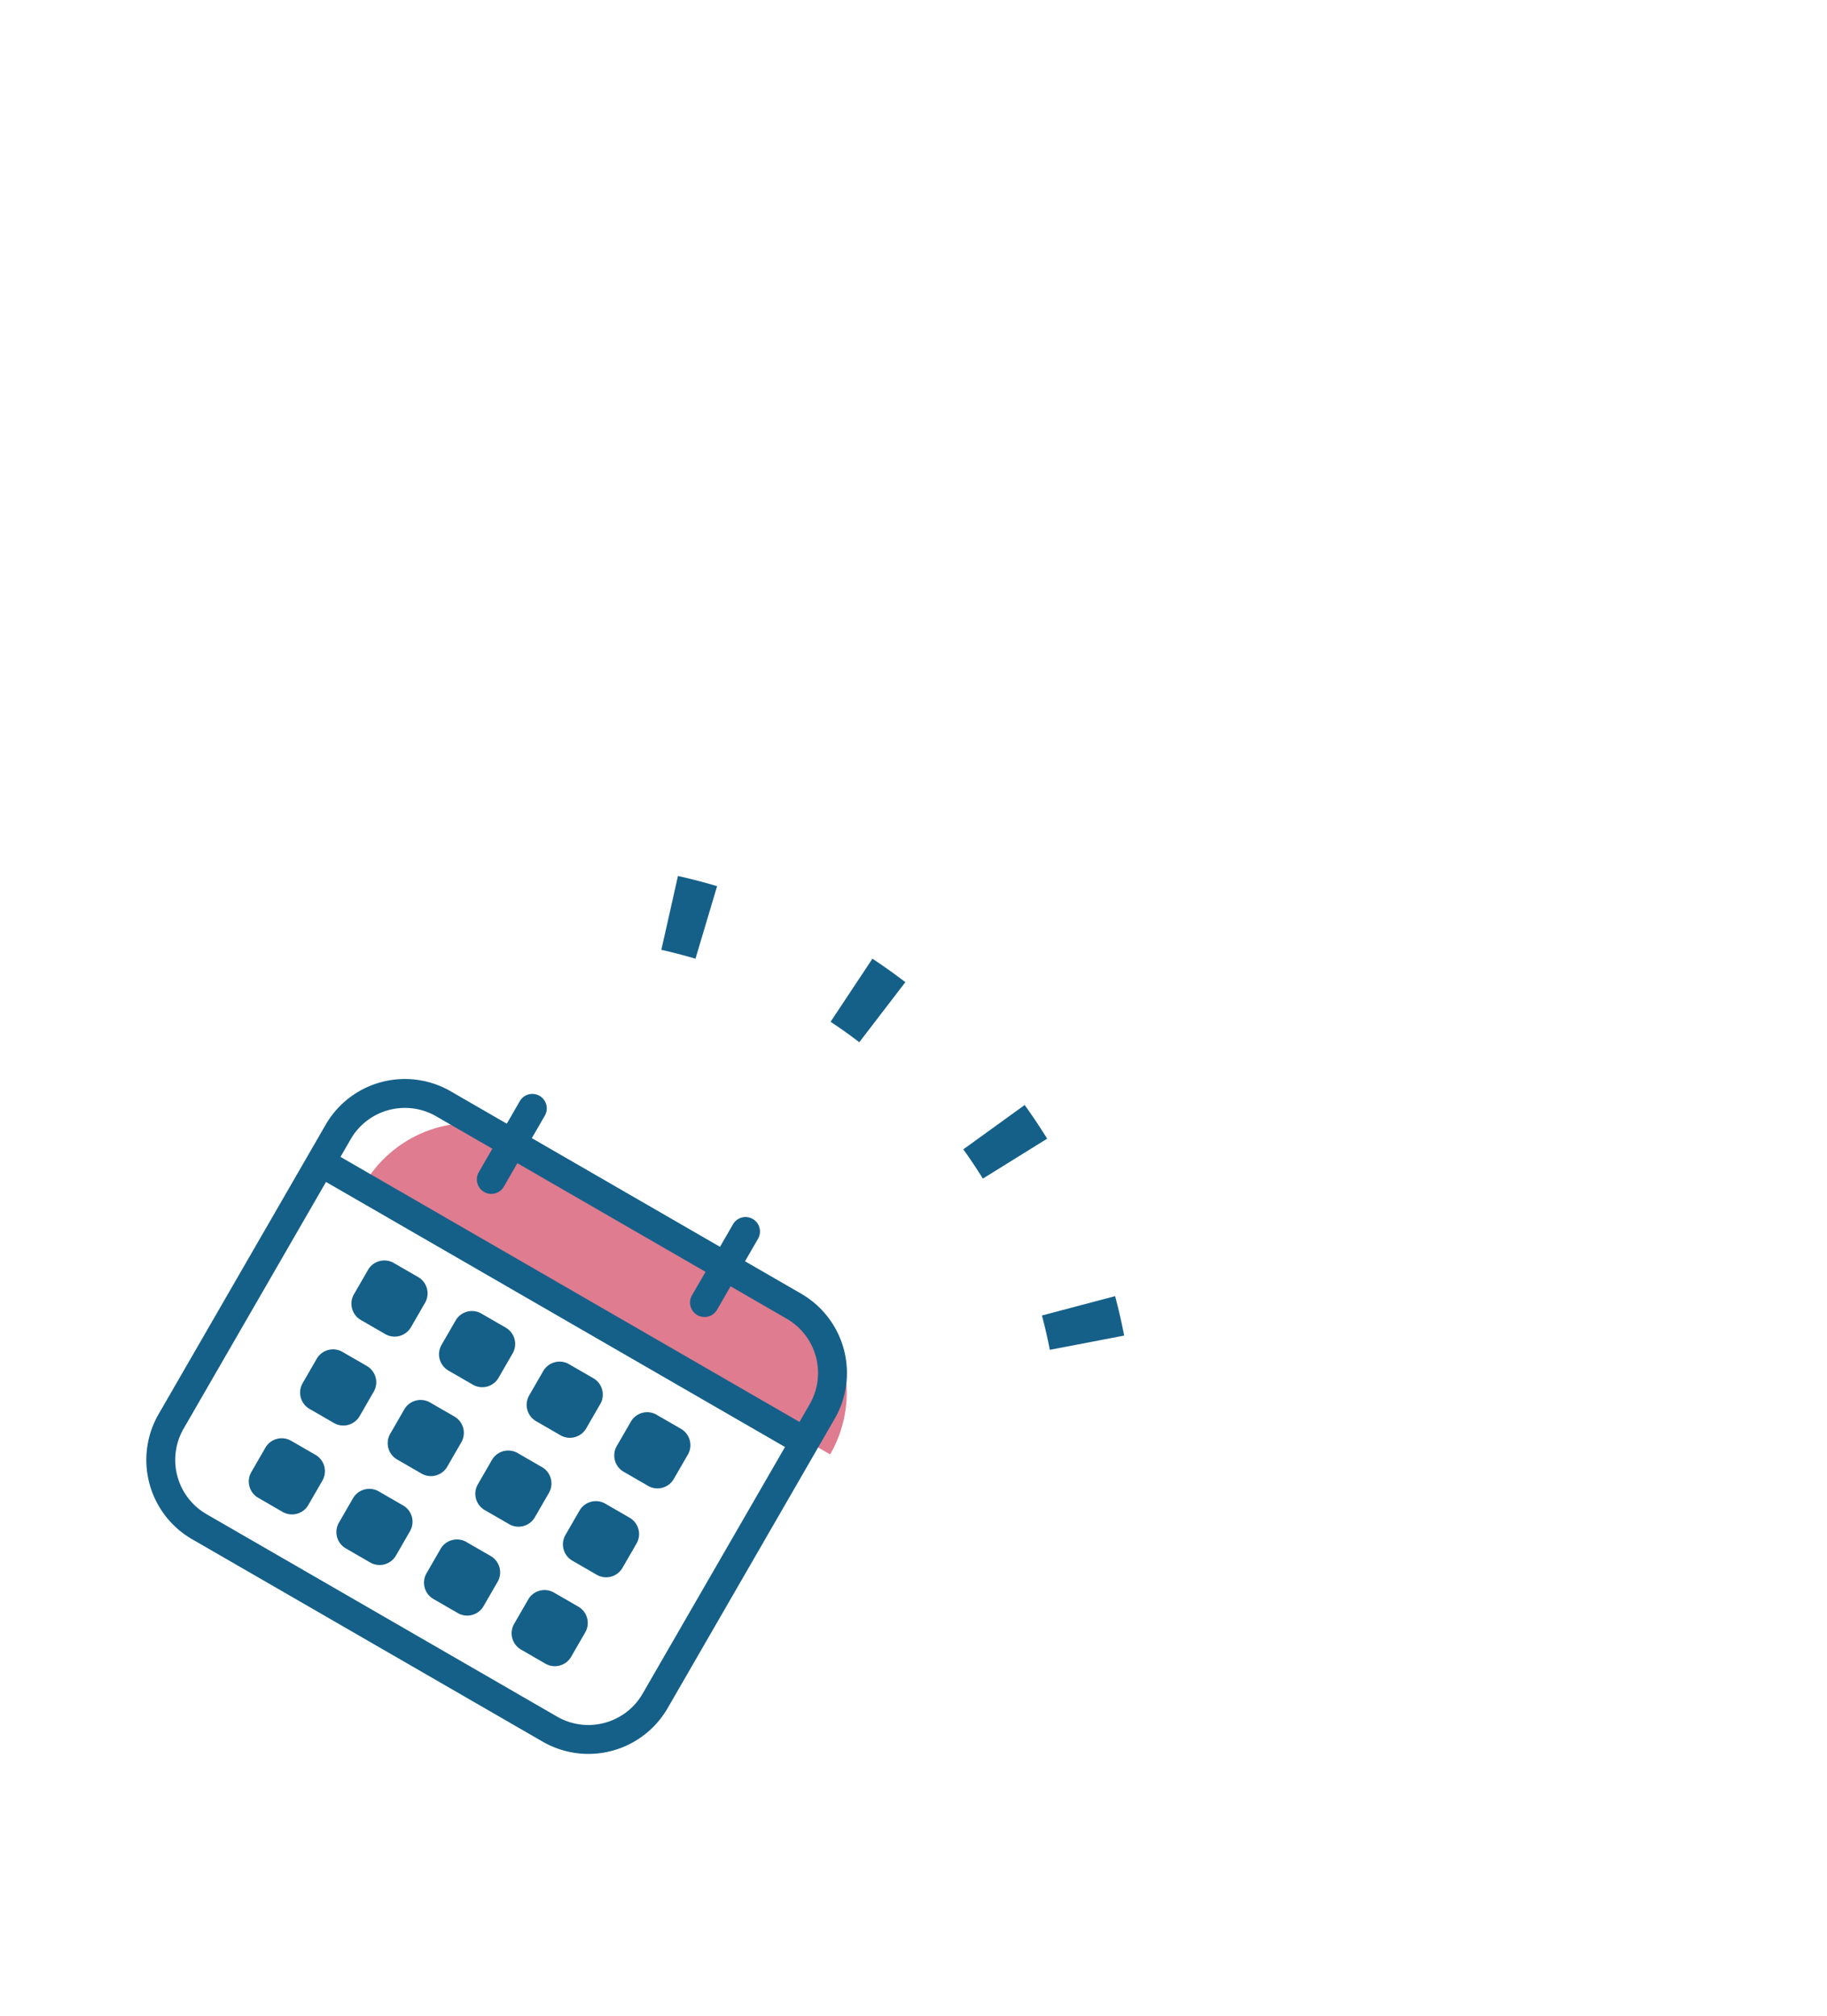 <svg xmlns="http://www.w3.org/2000/svg" xmlns:xlink="http://www.w3.org/1999/xlink" width="193.127" height="213.082" viewBox="0 0 193.127 213.082">
  <defs>
    <clipPath id="clip-path">
      <rect id="長方形_386" data-name="長方形 386" width="63.6" height="59.288" fill="none"/>
    </clipPath>
    <clipPath id="clip-path-2">
      <rect id="長方形_387" data-name="長方形 387" width="179.944" height="151.724" transform="translate(0 0)" fill="none"/>
    </clipPath>
  </defs>
  <g id="グループ_3141" data-name="グループ 3141" transform="translate(-906.798 -1212)">
    <g id="グループ_2707" data-name="グループ 2707" transform="translate(1204.273 155.248) rotate(30)">
      <g id="グループ_2706" data-name="グループ 2706" transform="translate(360 1135.519)">
        <g id="グループ_2705" data-name="グループ 2705" transform="translate(0 0)" clip-path="url(#clip-path)">
          <path id="パス_2977" data-name="パス 2977" d="M134.151,63.393H77.211A13.117,13.117,0,0,1,90.328,50.276h30.7A13.117,13.117,0,0,1,134.151,63.393Z" transform="translate(-70.548 -45.764)" fill="#df7c8f"/>
          <path id="パス_2978" data-name="パス 2978" d="M61.374,10.189A9.679,9.679,0,0,0,52.459,4.28H45.607V1.528a1.528,1.528,0,0,0-3.056,0V4.279H19.584V1.528a1.528,1.528,0,0,0-3.056,0V4.279H9.677A9.674,9.674,0,0,0,0,13.956v35.31a9.674,9.674,0,0,0,9.677,9.676H52.459a9.674,9.674,0,0,0,9.677-9.676V13.956a9.65,9.65,0,0,0-.761-3.767m-57.8,1.19a6.651,6.651,0,0,1,2.4-2.914,6.582,6.582,0,0,1,3.7-1.13h6.852V10.2a1.528,1.528,0,0,0,3.056,0V7.335H42.551V10.2a1.528,1.528,0,0,0,3.056,0V7.335h6.852a6.619,6.619,0,0,1,6.621,6.621v2.15H3.056v-2.15a6.593,6.593,0,0,1,.52-2.577M58.56,51.843a6.651,6.651,0,0,1-2.4,2.914,6.582,6.582,0,0,1-3.7,1.13H9.677a6.619,6.619,0,0,1-6.621-6.621v-30.1H59.08v30.1a6.593,6.593,0,0,1-.52,2.577" transform="translate(0 0.173)" fill="#156089"/>
          <path id="パス_2979" data-name="パス 2979" d="M138.773,266.533H135.8a1.992,1.992,0,0,0-1.992,1.992V271.5a1.992,1.992,0,0,0,1.992,1.992h2.975a1.992,1.992,0,0,0,1.992-1.992v-2.975a1.992,1.992,0,0,0-1.992-1.992" transform="translate(-122.259 -243.359)" fill="#156089"/>
          <path id="パス_2980" data-name="パス 2980" d="M262.69,266.533h-2.975a1.992,1.992,0,0,0-1.992,1.992V271.5a1.992,1.992,0,0,0,1.992,1.992h2.975a1.992,1.992,0,0,0,1.992-1.992v-2.975a1.992,1.992,0,0,0-1.992-1.992" transform="translate(-235.482 -243.359)" fill="#156089"/>
          <path id="パス_2981" data-name="パス 2981" d="M386.605,266.533H383.63a1.992,1.992,0,0,0-1.992,1.992V271.5a1.992,1.992,0,0,0,1.992,1.992h2.975A1.992,1.992,0,0,0,388.6,271.5v-2.975a1.992,1.992,0,0,0-1.992-1.992" transform="translate(-348.703 -243.359)" fill="#156089"/>
          <path id="パス_2982" data-name="パス 2982" d="M510.523,266.533h-2.975a1.992,1.992,0,0,0-1.992,1.992V271.5a1.992,1.992,0,0,0,1.992,1.992h2.975a1.992,1.992,0,0,0,1.992-1.992v-2.975a1.992,1.992,0,0,0-1.992-1.992" transform="translate(-461.927 -243.359)" fill="#156089"/>
          <path id="パス_2983" data-name="パス 2983" d="M138.773,392.25H135.8a1.992,1.992,0,0,0-1.992,1.992v2.975a1.992,1.992,0,0,0,1.992,1.992h2.975a1.992,1.992,0,0,0,1.992-1.992v-2.975a1.992,1.992,0,0,0-1.992-1.992" transform="translate(-122.259 -358.226)" fill="#156089"/>
          <path id="パス_2984" data-name="パス 2984" d="M262.69,392.25h-2.975a1.992,1.992,0,0,0-1.992,1.992v2.975a1.992,1.992,0,0,0,1.992,1.992h2.975a1.992,1.992,0,0,0,1.992-1.992v-2.975a1.992,1.992,0,0,0-1.992-1.992" transform="translate(-235.482 -358.226)" fill="#156089"/>
          <path id="パス_2985" data-name="パス 2985" d="M386.605,392.25H383.63a1.992,1.992,0,0,0-1.992,1.992v2.975a1.992,1.992,0,0,0,1.992,1.992h2.975a1.992,1.992,0,0,0,1.992-1.992v-2.975a1.992,1.992,0,0,0-1.992-1.992" transform="translate(-348.703 -358.226)" fill="#156089"/>
          <path id="パス_2986" data-name="パス 2986" d="M510.523,392.25h-2.975a1.992,1.992,0,0,0-1.992,1.992v2.975a1.992,1.992,0,0,0,1.992,1.992h2.975a1.992,1.992,0,0,0,1.992-1.992v-2.975a1.992,1.992,0,0,0-1.992-1.992" transform="translate(-461.927 -358.226)" fill="#156089"/>
          <path id="パス_2987" data-name="パス 2987" d="M138.773,517.967H135.8a1.992,1.992,0,0,0-1.992,1.992v2.975a1.992,1.992,0,0,0,1.992,1.992h2.975a1.992,1.992,0,0,0,1.992-1.992v-2.975a1.992,1.992,0,0,0-1.992-1.992" transform="translate(-122.259 -473.094)" fill="#156089"/>
          <path id="パス_2988" data-name="パス 2988" d="M262.69,517.967h-2.975a1.992,1.992,0,0,0-1.992,1.992v2.975a1.992,1.992,0,0,0,1.992,1.992h2.975a1.992,1.992,0,0,0,1.992-1.992v-2.975a1.992,1.992,0,0,0-1.992-1.992" transform="translate(-235.482 -473.094)" fill="#156089"/>
          <path id="パス_2989" data-name="パス 2989" d="M386.605,517.967H383.63a1.992,1.992,0,0,0-1.992,1.992v2.975a1.992,1.992,0,0,0,1.992,1.992h2.975a1.992,1.992,0,0,0,1.992-1.992v-2.975a1.992,1.992,0,0,0-1.992-1.992" transform="translate(-348.703 -473.094)" fill="#156089"/>
          <path id="パス_2990" data-name="パス 2990" d="M510.523,517.967h-2.975a1.992,1.992,0,0,0-1.992,1.992v2.975a1.992,1.992,0,0,0,1.992,1.992h2.975a1.992,1.992,0,0,0,1.992-1.992v-2.975a1.992,1.992,0,0,0-1.992-1.992" transform="translate(-461.927 -473.094)" fill="#156089"/>
        </g>
      </g>
    </g>
    <g id="グループ_2709" data-name="グループ 2709" transform="matrix(0.259, 0.966, -0.966, 0.259, 982.815, 1362.439)">
      <g id="グループ_2708" data-name="グループ 2708" transform="translate(-127.057 -107.07)" clip-path="url(#clip-path-2)">
        <path id="パス_2991" data-name="パス 2991" d="M18.124,64.642A57.81,57.81,0,0,1,74.74,18.5" transform="translate(73.985 31.013) rotate(16)" fill="none" stroke="#156089" stroke-miterlimit="10" stroke-width="8" stroke-dasharray="4 17"/>
      </g>
    </g>
  </g>
</svg>
